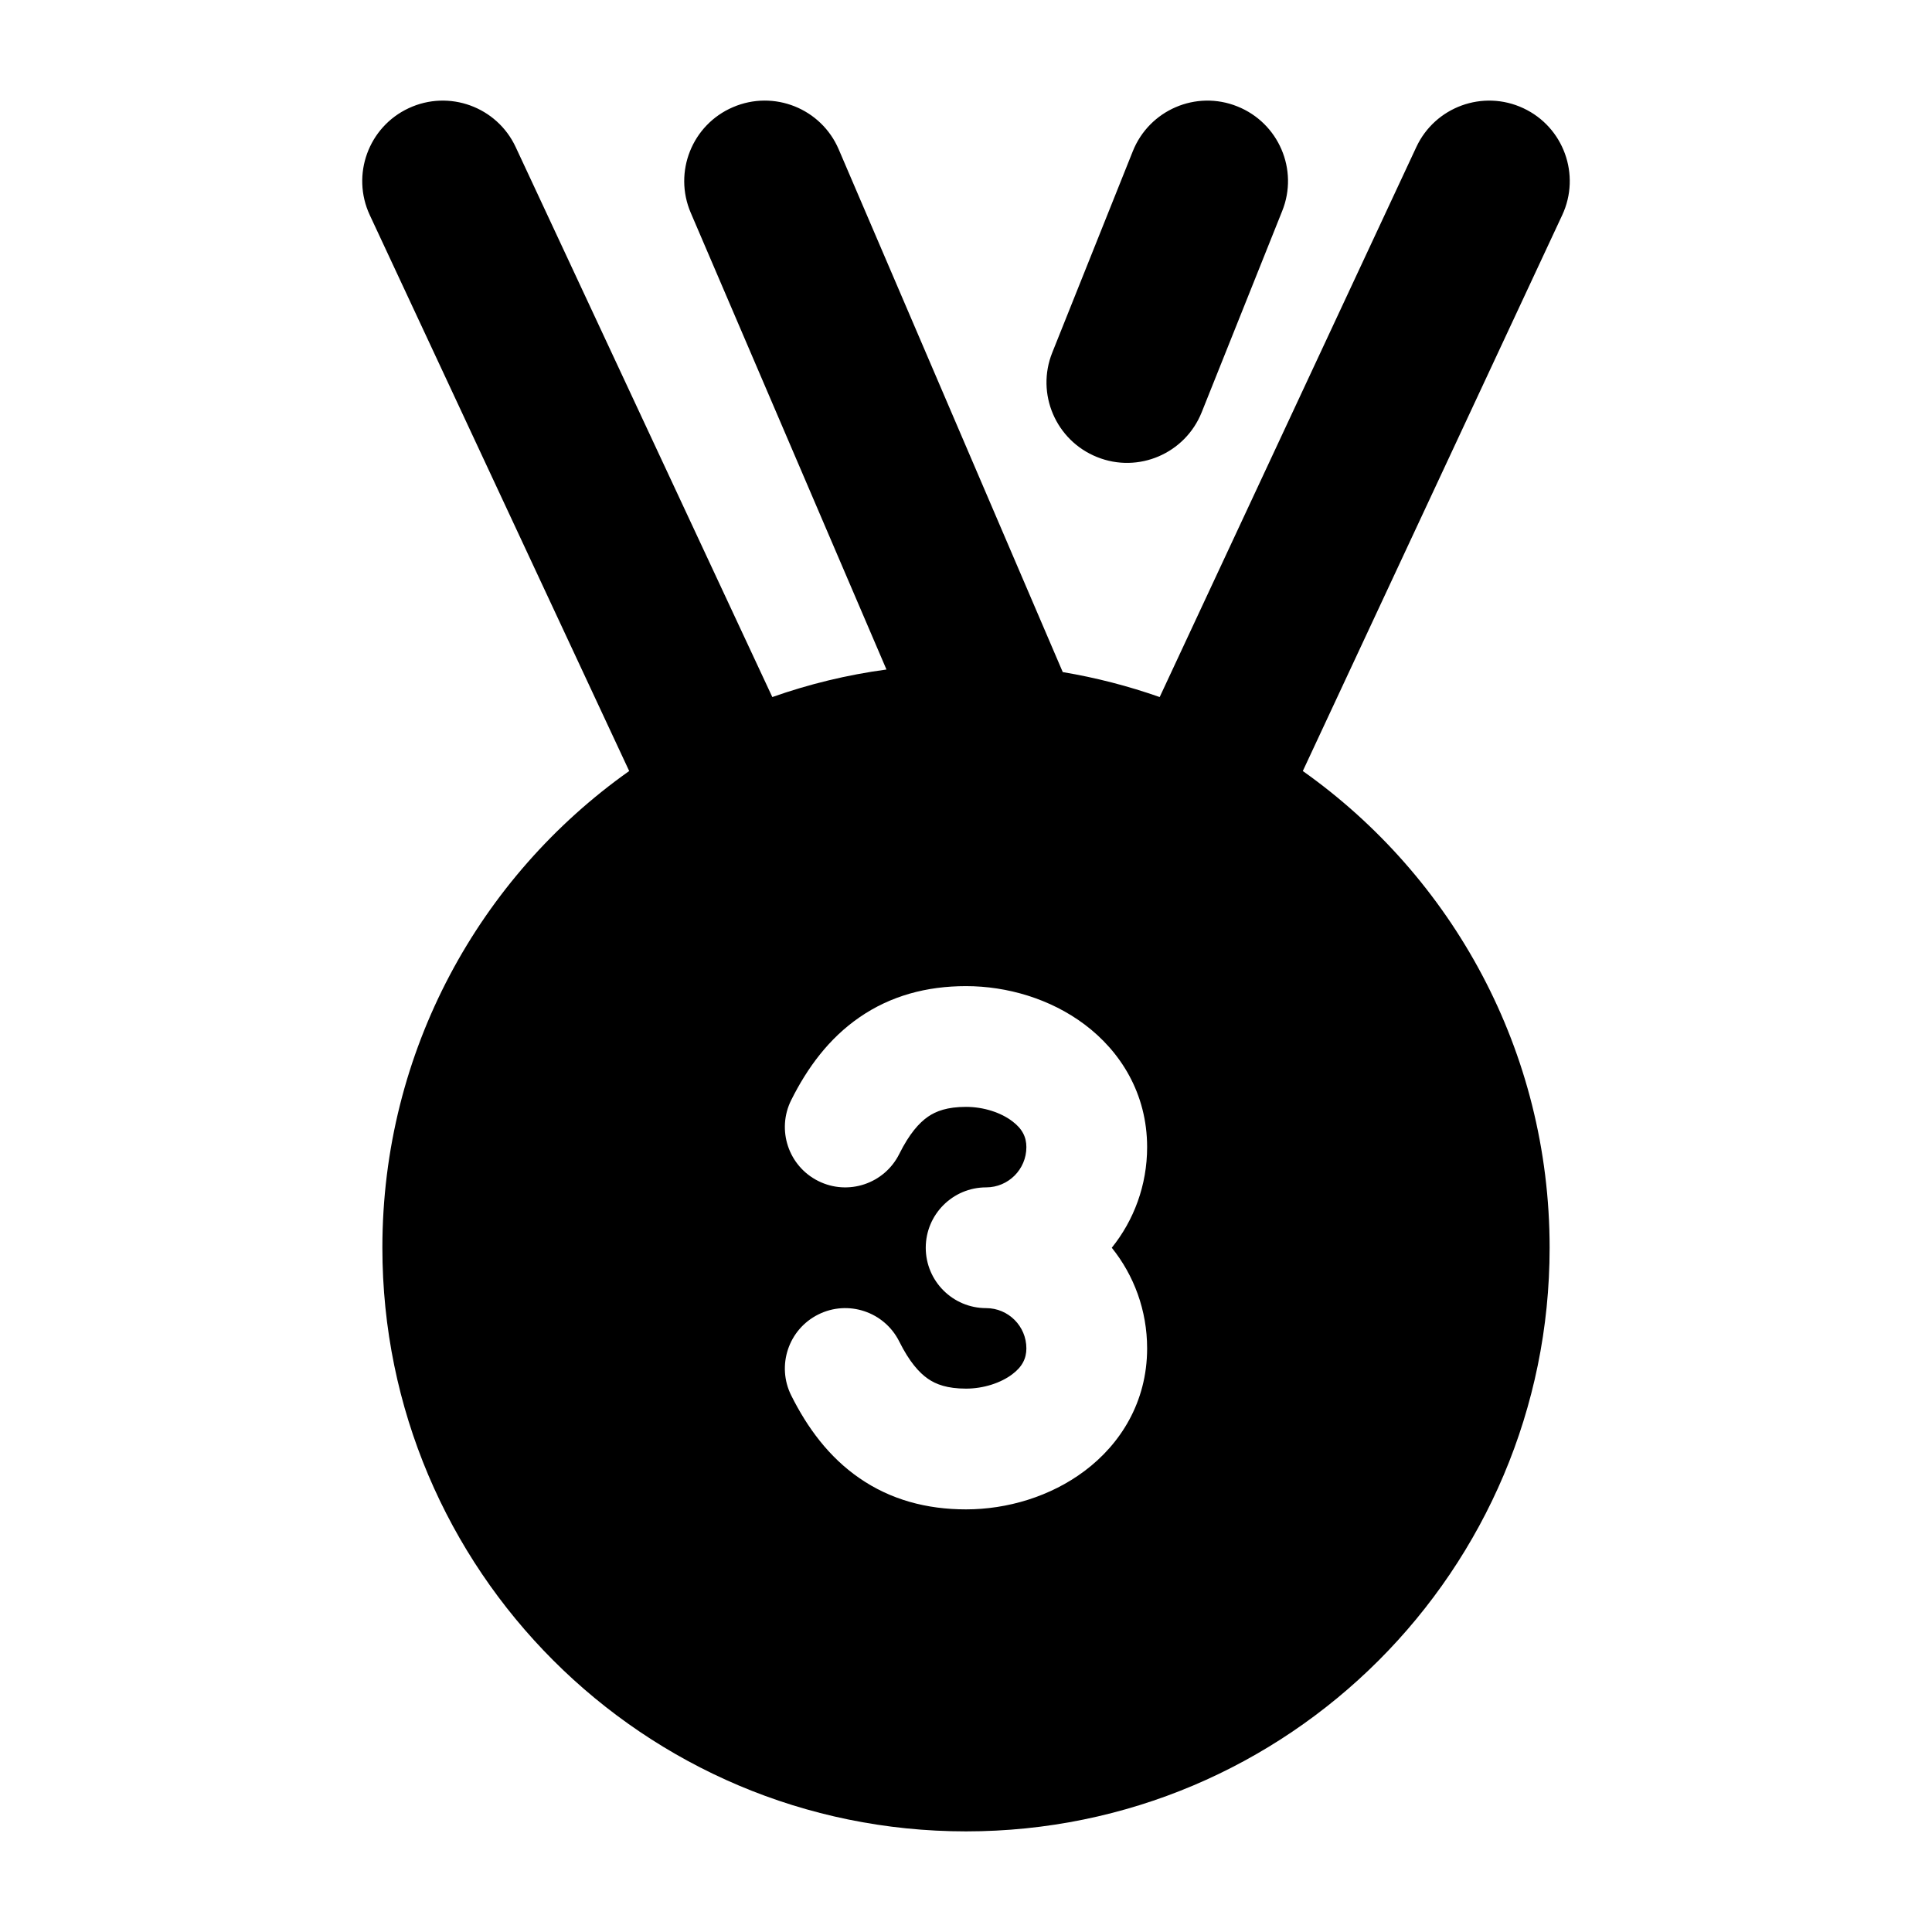 <svg width="24" height="24" viewBox="0 0 24 24" xmlns="http://www.w3.org/2000/svg">
    <path fill-rule="evenodd" clip-rule="evenodd" d="M15.928 2.621C16.134 2.109 15.884 1.527 15.371 1.322C14.859 1.116 14.277 1.366 14.072 1.879L13.072 4.379C12.866 4.891 13.116 5.473 13.629 5.678C14.141 5.884 14.723 5.634 14.928 5.121L15.928 2.621ZM10.419 1.856C10.202 1.348 9.614 1.113 9.106 1.331C8.598 1.548 8.363 2.136 8.581 2.644L11.012 8.317C10.522 8.383 10.048 8.499 9.594 8.659L6.406 1.827C6.173 1.327 5.578 1.11 5.077 1.344C4.577 1.577 4.36 2.172 4.594 2.673L7.816 9.578C5.961 10.891 4.75 13.054 4.75 15.5C4.75 19.504 7.996 22.75 12 22.75C16.004 22.75 19.25 19.504 19.25 15.5C19.25 13.054 18.039 10.891 16.184 9.578L19.406 2.673C19.64 2.172 19.423 1.577 18.923 1.344C18.422 1.11 17.827 1.327 17.594 1.827L14.406 8.659C14.018 8.523 13.616 8.418 13.202 8.349L10.419 1.856ZM11.528 13.872C11.419 13.947 11.297 14.082 11.171 14.335C10.986 14.706 10.535 14.856 10.165 14.671C9.794 14.486 9.644 14.035 9.829 13.665C10.029 13.265 10.296 12.9 10.676 12.638C11.064 12.37 11.511 12.25 12 12.25C12.509 12.25 13.047 12.406 13.474 12.727C13.916 13.059 14.25 13.581 14.25 14.25C14.25 14.723 14.086 15.158 13.811 15.5C14.086 15.842 14.25 16.277 14.25 16.75C14.25 17.419 13.916 17.941 13.474 18.272C13.047 18.593 12.509 18.75 12 18.75C11.511 18.75 11.064 18.63 10.676 18.362C10.296 18.1 10.029 17.735 9.829 17.335C9.644 16.965 9.794 16.514 10.165 16.329C10.535 16.144 10.986 16.294 11.171 16.665C11.297 16.918 11.419 17.053 11.528 17.128C11.628 17.197 11.767 17.25 12 17.25C12.22 17.25 12.433 17.178 12.573 17.073C12.699 16.979 12.75 16.875 12.75 16.75C12.75 16.474 12.526 16.25 12.25 16.25C11.836 16.25 11.5 15.914 11.5 15.5C11.5 15.086 11.836 14.75 12.25 14.75C12.526 14.75 12.75 14.526 12.75 14.25C12.75 14.124 12.699 14.021 12.573 13.927C12.433 13.821 12.22 13.75 12 13.75C11.767 13.75 11.628 13.803 11.528 13.872Z"/>
</svg>
